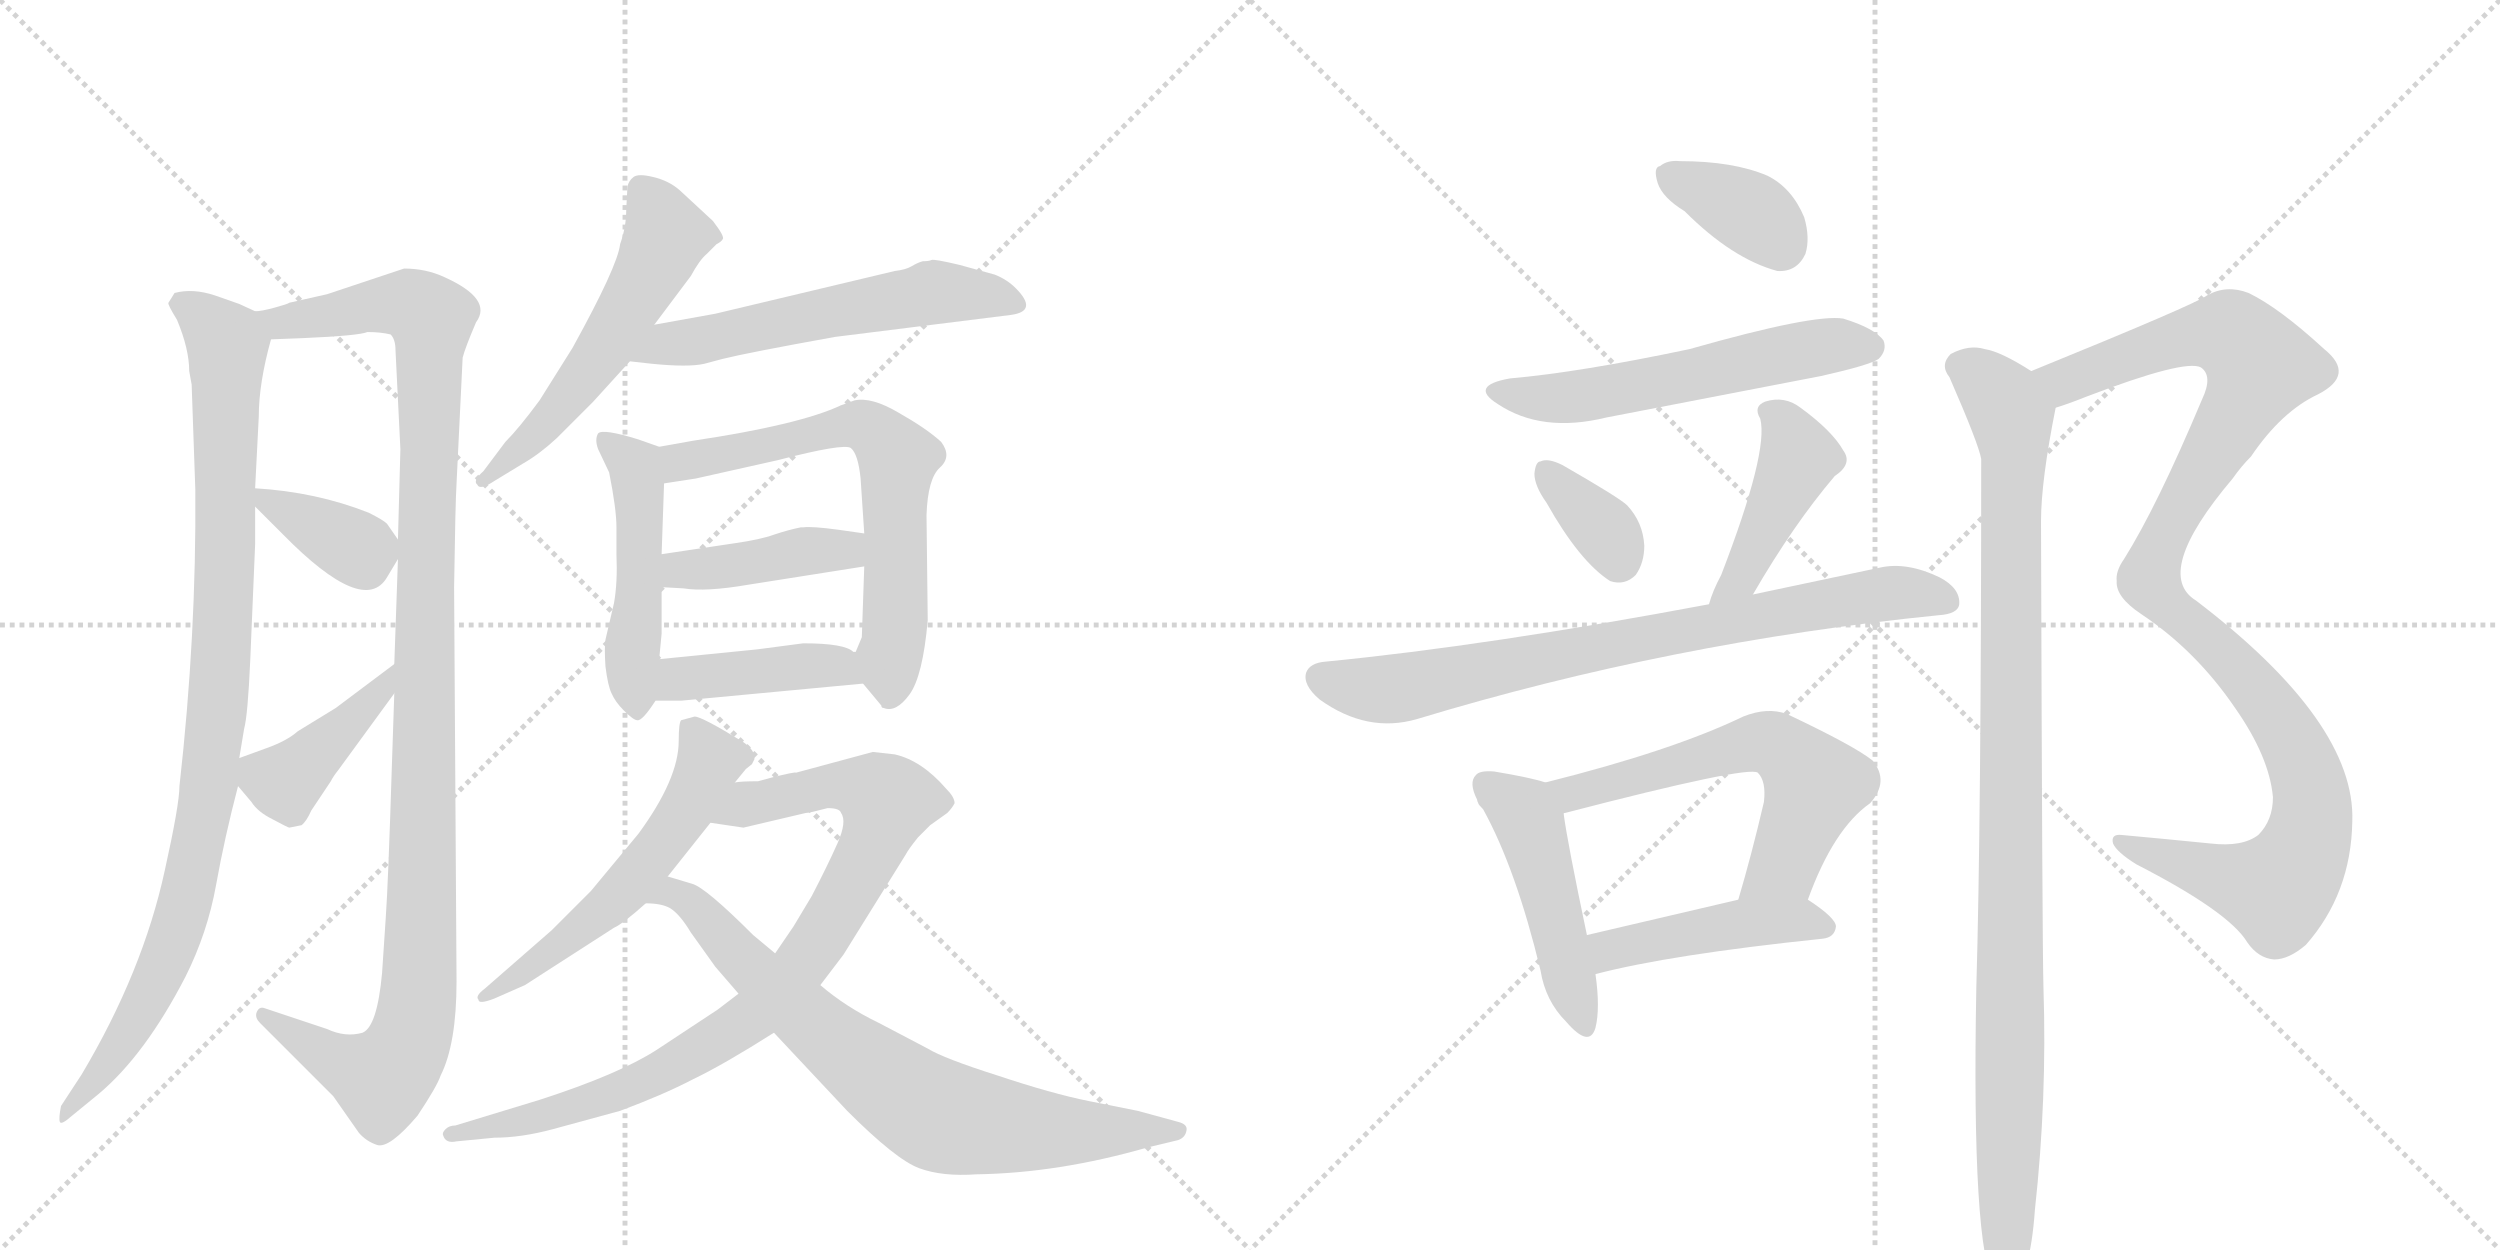 <svg version="1.1" viewBox="0 0 2048 1024" xmlns="http://www.w3.org/2000/svg">
  <g stroke="lightgray" stroke-dasharray="1,1" stroke-width="1" transform="scale(4, 4)">
    <line x1="0" y1="0" x2="256" y2="256"></line>
    <line x1="256" y1="0" x2="0" y2="256"></line>
    <line x1="128" y1="0" x2="128" y2="256"></line>
    <line x1="0" y1="128" x2="256" y2="128"></line>
    <line x1="256" y1="0" x2="512" y2="256"></line>
    <line x1="512" y1="0" x2="256" y2="256"></line>
    <line x1="384" y1="0" x2="384" y2="256"></line>
    <line x1="256" y1="128" x2="512" y2="128"></line>
  </g>
<g transform="scale(1, -1) translate(0, -850)">
   <style type="text/css">
    @keyframes keyframes0 {
      from {
       stroke: black;
       stroke-dashoffset: 966;
       stroke-width: 128;
       }
       76% {
       animation-timing-function: step-end;
       stroke: black;
       stroke-dashoffset: 0;
       stroke-width: 128;
       }
       to {
       stroke: black;
       stroke-width: 1024;
       }
       }
       #make-me-a-hanzi-animation-0 {
         animation: keyframes0 1.036s both;
         animation-delay: 0s;
         animation-timing-function: linear;
       }
    @keyframes keyframes1 {
      from {
       stroke: black;
       stroke-dashoffset: 1142;
       stroke-width: 128;
       }
       79% {
       animation-timing-function: step-end;
       stroke: black;
       stroke-dashoffset: 0;
       stroke-width: 128;
       }
       to {
       stroke: black;
       stroke-width: 1024;
       }
       }
       #make-me-a-hanzi-animation-1 {
         animation: keyframes1 1.179s both;
         animation-delay: 1.036s;
         animation-timing-function: linear;
       }
    @keyframes keyframes2 {
      from {
       stroke: black;
       stroke-dashoffset: 362;
       stroke-width: 128;
       }
       54% {
       animation-timing-function: step-end;
       stroke: black;
       stroke-dashoffset: 0;
       stroke-width: 128;
       }
       to {
       stroke: black;
       stroke-width: 1024;
       }
       }
       #make-me-a-hanzi-animation-2 {
         animation: keyframes2 0.545s both;
         animation-delay: 2.215s;
         animation-timing-function: linear;
       }
    @keyframes keyframes3 {
      from {
       stroke: black;
       stroke-dashoffset: 412;
       stroke-width: 128;
       }
       57% {
       animation-timing-function: step-end;
       stroke: black;
       stroke-dashoffset: 0;
       stroke-width: 128;
       }
       to {
       stroke: black;
       stroke-width: 1024;
       }
       }
       #make-me-a-hanzi-animation-3 {
         animation: keyframes3 0.585s both;
         animation-delay: 2.76s;
         animation-timing-function: linear;
       }
    @keyframes keyframes4 {
      from {
       stroke: black;
       stroke-dashoffset: 552;
       stroke-width: 128;
       }
       64% {
       animation-timing-function: step-end;
       stroke: black;
       stroke-dashoffset: 0;
       stroke-width: 128;
       }
       to {
       stroke: black;
       stroke-width: 1024;
       }
       }
       #make-me-a-hanzi-animation-4 {
         animation: keyframes4 0.699s both;
         animation-delay: 3.345s;
         animation-timing-function: linear;
       }
    @keyframes keyframes5 {
      from {
       stroke: black;
       stroke-dashoffset: 571;
       stroke-width: 128;
       }
       65% {
       animation-timing-function: step-end;
       stroke: black;
       stroke-dashoffset: 0;
       stroke-width: 128;
       }
       to {
       stroke: black;
       stroke-width: 1024;
       }
       }
       #make-me-a-hanzi-animation-5 {
         animation: keyframes5 0.715s both;
         animation-delay: 4.045s;
         animation-timing-function: linear;
       }
    @keyframes keyframes6 {
      from {
       stroke: black;
       stroke-dashoffset: 489;
       stroke-width: 128;
       }
       61% {
       animation-timing-function: step-end;
       stroke: black;
       stroke-dashoffset: 0;
       stroke-width: 128;
       }
       to {
       stroke: black;
       stroke-width: 1024;
       }
       }
       #make-me-a-hanzi-animation-6 {
         animation: keyframes6 0.648s both;
         animation-delay: 4.759s;
         animation-timing-function: linear;
       }
    @keyframes keyframes7 {
      from {
       stroke: black;
       stroke-dashoffset: 659;
       stroke-width: 128;
       }
       68% {
       animation-timing-function: step-end;
       stroke: black;
       stroke-dashoffset: 0;
       stroke-width: 128;
       }
       to {
       stroke: black;
       stroke-width: 1024;
       }
       }
       #make-me-a-hanzi-animation-7 {
         animation: keyframes7 0.786s both;
         animation-delay: 5.407s;
         animation-timing-function: linear;
       }
    @keyframes keyframes8 {
      from {
       stroke: black;
       stroke-dashoffset: 415;
       stroke-width: 128;
       }
       57% {
       animation-timing-function: step-end;
       stroke: black;
       stroke-dashoffset: 0;
       stroke-width: 128;
       }
       to {
       stroke: black;
       stroke-width: 1024;
       }
       }
       #make-me-a-hanzi-animation-8 {
         animation: keyframes8 0.588s both;
         animation-delay: 6.194s;
         animation-timing-function: linear;
       }
    @keyframes keyframes9 {
      from {
       stroke: black;
       stroke-dashoffset: 422;
       stroke-width: 128;
       }
       58% {
       animation-timing-function: step-end;
       stroke: black;
       stroke-dashoffset: 0;
       stroke-width: 128;
       }
       to {
       stroke: black;
       stroke-width: 1024;
       }
       }
       #make-me-a-hanzi-animation-9 {
         animation: keyframes9 0.593s both;
         animation-delay: 6.781s;
         animation-timing-function: linear;
       }
    @keyframes keyframes10 {
      from {
       stroke: black;
       stroke-dashoffset: 560;
       stroke-width: 128;
       }
       65% {
       animation-timing-function: step-end;
       stroke: black;
       stroke-dashoffset: 0;
       stroke-width: 128;
       }
       to {
       stroke: black;
       stroke-width: 1024;
       }
       }
       #make-me-a-hanzi-animation-10 {
         animation: keyframes10 0.706s both;
         animation-delay: 7.375s;
         animation-timing-function: linear;
       }
    @keyframes keyframes11 {
      from {
       stroke: black;
       stroke-dashoffset: 879;
       stroke-width: 128;
       }
       74% {
       animation-timing-function: step-end;
       stroke: black;
       stroke-dashoffset: 0;
       stroke-width: 128;
       }
       to {
       stroke: black;
       stroke-width: 1024;
       }
       }
       #make-me-a-hanzi-animation-11 {
         animation: keyframes11 0.965s both;
         animation-delay: 8.08s;
         animation-timing-function: linear;
       }
    @keyframes keyframes12 {
      from {
       stroke: black;
       stroke-dashoffset: 755;
       stroke-width: 128;
       }
       71% {
       animation-timing-function: step-end;
       stroke: black;
       stroke-dashoffset: 0;
       stroke-width: 128;
       }
       to {
       stroke: black;
       stroke-width: 1024;
       }
       }
       #make-me-a-hanzi-animation-12 {
         animation: keyframes12 0.864s both;
         animation-delay: 9.046s;
         animation-timing-function: linear;
       }
    @keyframes keyframes13 {
      from {
       stroke: black;
       stroke-dashoffset: 363;
       stroke-width: 128;
       }
       54% {
       animation-timing-function: step-end;
       stroke: black;
       stroke-dashoffset: 0;
       stroke-width: 128;
       }
       to {
       stroke: black;
       stroke-width: 1024;
       }
       }
       #make-me-a-hanzi-animation-13 {
         animation: keyframes13 0.545s both;
         animation-delay: 9.91s;
         animation-timing-function: linear;
       }
    @keyframes keyframes14 {
      from {
       stroke: black;
       stroke-dashoffset: 564;
       stroke-width: 128;
       }
       65% {
       animation-timing-function: step-end;
       stroke: black;
       stroke-dashoffset: 0;
       stroke-width: 128;
       }
       to {
       stroke: black;
       stroke-width: 1024;
       }
       }
       #make-me-a-hanzi-animation-14 {
         animation: keyframes14 0.709s both;
         animation-delay: 10.456s;
         animation-timing-function: linear;
       }
    @keyframes keyframes15 {
      from {
       stroke: black;
       stroke-dashoffset: 349;
       stroke-width: 128;
       }
       53% {
       animation-timing-function: step-end;
       stroke: black;
       stroke-dashoffset: 0;
       stroke-width: 128;
       }
       to {
       stroke: black;
       stroke-width: 1024;
       }
       }
       #make-me-a-hanzi-animation-15 {
         animation: keyframes15 0.534s both;
         animation-delay: 11.165s;
         animation-timing-function: linear;
       }
    @keyframes keyframes16 {
      from {
       stroke: black;
       stroke-dashoffset: 434;
       stroke-width: 128;
       }
       59% {
       animation-timing-function: step-end;
       stroke: black;
       stroke-dashoffset: 0;
       stroke-width: 128;
       }
       to {
       stroke: black;
       stroke-width: 1024;
       }
       }
       #make-me-a-hanzi-animation-16 {
         animation: keyframes16 0.603s both;
         animation-delay: 11.699s;
         animation-timing-function: linear;
       }
    @keyframes keyframes17 {
      from {
       stroke: black;
       stroke-dashoffset: 778;
       stroke-width: 128;
       }
       72% {
       animation-timing-function: step-end;
       stroke: black;
       stroke-dashoffset: 0;
       stroke-width: 128;
       }
       to {
       stroke: black;
       stroke-width: 1024;
       }
       }
       #make-me-a-hanzi-animation-17 {
         animation: keyframes17 0.883s both;
         animation-delay: 12.302s;
         animation-timing-function: linear;
       }
    @keyframes keyframes18 {
      from {
       stroke: black;
       stroke-dashoffset: 472;
       stroke-width: 128;
       }
       61% {
       animation-timing-function: step-end;
       stroke: black;
       stroke-dashoffset: 0;
       stroke-width: 128;
       }
       to {
       stroke: black;
       stroke-width: 1024;
       }
       }
       #make-me-a-hanzi-animation-18 {
         animation: keyframes18 0.634s both;
         animation-delay: 13.185s;
         animation-timing-function: linear;
       }
    @keyframes keyframes19 {
      from {
       stroke: black;
       stroke-dashoffset: 597;
       stroke-width: 128;
       }
       66% {
       animation-timing-function: step-end;
       stroke: black;
       stroke-dashoffset: 0;
       stroke-width: 128;
       }
       to {
       stroke: black;
       stroke-width: 1024;
       }
       }
       #make-me-a-hanzi-animation-19 {
         animation: keyframes19 0.736s both;
         animation-delay: 13.819s;
         animation-timing-function: linear;
       }
    @keyframes keyframes20 {
      from {
       stroke: black;
       stroke-dashoffset: 450;
       stroke-width: 128;
       }
       59% {
       animation-timing-function: step-end;
       stroke: black;
       stroke-dashoffset: 0;
       stroke-width: 128;
       }
       to {
       stroke: black;
       stroke-width: 1024;
       }
       }
       #make-me-a-hanzi-animation-20 {
         animation: keyframes20 0.616s both;
         animation-delay: 14.555s;
         animation-timing-function: linear;
       }
    @keyframes keyframes21 {
      from {
       stroke: black;
       stroke-dashoffset: 1091;
       stroke-width: 128;
       }
       78% {
       animation-timing-function: step-end;
       stroke: black;
       stroke-dashoffset: 0;
       stroke-width: 128;
       }
       to {
       stroke: black;
       stroke-width: 1024;
       }
       }
       #make-me-a-hanzi-animation-21 {
         animation: keyframes21 1.138s both;
         animation-delay: 15.171s;
         animation-timing-function: linear;
       }
    @keyframes keyframes22 {
      from {
       stroke: black;
       stroke-dashoffset: 1022;
       stroke-width: 128;
       }
       77% {
       animation-timing-function: step-end;
       stroke: black;
       stroke-dashoffset: 0;
       stroke-width: 128;
       }
       to {
       stroke: black;
       stroke-width: 1024;
       }
       }
       #make-me-a-hanzi-animation-22 {
         animation: keyframes22 1.082s both;
         animation-delay: 16.309s;
         animation-timing-function: linear;
       }
</style>
<path d="M 157 535 L 160 449 Q 161 330 147 206 Q 147 191 135 137 Q 117 54 67 -30 L 50 -56 Q 48 -66 49 -69 Q 50 -72 59 -64 L 81 -46 Q 119 -14 152 50 Q 170 86 177 125 Q 184 164 195 206 L 196 229 L 200 253 Q 203 264 205 309 L 209 404 L 209 435 L 209 450 L 212 509 Q 212 536 222 572 C 226 588 226 588 209 595 L 196 601 L 176 608 Q 158 614 143 610 L 138 602 Q 137 601 145 588 Q 155 564 155 546 L 157 535 Z" fill="lightgray"></path> 
<path d="M 323 282 L 321 222 Q 318 126 316 98 L 313 53 Q 309 9 297 4 Q 283 0 268 7 L 217 24 Q 212 26 210 20 Q 209 16 213 12 L 273 -48 L 294 -78 Q 300 -85 309 -88 Q 319 -91 342 -64 Q 358 -40 361 -31 Q 374 -5 374 46 L 372 369 Q 373 438 374 454 L 379 557 Q 381 565 390 586 Q 404 605 364 623 Q 349 630 331 630 L 268 609 L 237 602 Q 236 601 225 598 Q 214 595 209 595 C 180 588 192 571 222 572 L 248 573 Q 294 575 301 578 Q 312 578 320 576 Q 324 572 324 563 L 328 482 L 326 408 L 326 392 L 323 306 L 323 282 Z" fill="lightgray"></path> 
<path d="M 209 435 L 232 412 Q 298 345 317 377 L 326 392 C 331 401 331 401 326 408 L 317 421 Q 314 424 302 430 Q 259 447 209 450 C 193 451 193 451 209 435 Z" fill="lightgray"></path> 
<path d="M 195 206 L 206 193 Q 211 185 223 179 Q 236 172 237 172 L 247 174 Q 251 177 255 186 L 271 210 Q 273 214 277 219 L 323 282 C 341 306 347 324 323 306 L 275 270 L 244 251 Q 235 243 218 237 L 196 229 C 180 223 180 223 195 206 Z" fill="lightgray"></path> 
<path d="M 519 705 Q 515 702 514 697 L 513 678 Q 513 664 508 650 Q 506 632 469 565 L 442 522 Q 425 499 414 488 L 396 464 Q 387 456 391 453 Q 393 448 405 456 L 428 470 Q 442 478 456 491 L 486 521 L 516 554 L 536 584 L 566 624 Q 573 637 579 642 L 587 650 Q 591 652 592 654 Q 594 656 584 669 L 557 694 Q 548 702 535 705 Q 523 708 519 705 Z" fill="lightgray"></path> 
<path d="M 516 554 L 534 552 Q 564 549 577 552 L 592 556 Q 612 561 684 574 L 828 592 Q 851 595 832 614 Q 825 621 815 625 L 786 633 Q 765 638 763 637 Q 761 636 756 636 Q 752 635 747 632 Q 742 629 733 628 L 586 593 L 536 584 C 506 579 486 557 516 554 Z" fill="lightgray"></path> 
<path d="M 540 484 L 523 490 Q 494 499 490 495 Q 487 490 490 482 L 499 463 Q 505 433 505 418 L 505 396 Q 506 373 503 356 L 496 326 Q 495 319 496 304 Q 498 288 501 282 Q 504 275 511 268 Q 519 260 522 260 Q 526 259 537 276 L 540 310 L 542 331 L 542 369 L 542 396 L 544 454 C 545 482 545 482 540 484 Z" fill="lightgray"></path> 
<path d="M 700 522 L 689 518 Q 655 502 568 489 L 540 484 C 510 479 514 449 544 454 L 570 458 L 637 473 Q 691 487 697 483 Q 703 478 705 458 L 708 413 L 708 386 L 706 328 L 701 316 C 696 303 696 303 707 290 L 722 272 Q 722 270 724 270 Q 734 266 745 281 Q 756 296 760 342 L 759 428 Q 760 458 770 467 Q 780 476 771 488 Q 759 499 736 512 Q 714 525 700 522 Z" fill="lightgray"></path> 
<path d="M 542 369 L 560 368 Q 578 365 613 371 L 708 386 C 738 391 738 409 708 413 L 687 416 Q 665 419 658 418 L 656 418 Q 646 416 634 412 Q 623 408 602 405 L 542 396 C 512 392 512 371 542 369 Z" fill="lightgray"></path> 
<path d="M 537 276 L 558 276 L 707 290 C 737 293 729 304 701 316 L 699 316 Q 692 323 658 323 L 620 318 L 540 310 C 510 307 507 276 537 276 Z" fill="lightgray"></path> 
<path d="M 602 209 L 611 220 L 616 224 L 618 228 Q 619 235 609 242 Q 575 263 569 263 L 558 260 Q 556 258 556 243 Q 556 212 523 167 L 484 120 L 452 88 L 397 40 Q 389 34 392 31 Q 392 27 405 32 L 430 43 L 503 90 Q 510 93 529 110 L 547 132 L 582 176 L 602 209 Z" fill="lightgray"></path> 
<path d="M 733 232 L 715 234 L 652 217 Q 652 218 632 213 L 621 210 Q 607 210 602 209 C 572 207 552 180 582 176 L 609 172 L 660 184 Q 663 184 678 188 Q 688 188 689 184 Q 694 177 686 159 Q 678 141 665 116 L 650 91 L 635 69 L 605 36 L 588 23 L 538 -10 Q 507 -30 442 -51 L 373 -72 Q 368 -72 365 -75 Q 362 -78 363 -80 Q 365 -87 374 -85 L 405 -82 Q 427 -82 453 -75 L 508 -60 Q 543 -47 568 -34 Q 593 -22 634 4 L 672 43 L 691 68 L 742 150 Q 744 154 752 164 L 762 174 L 776 184 Q 780 188 782 192 Q 782 197 775 204 Q 755 227 733 232 Z" fill="lightgray"></path> 
<path d="M 529 110 Q 542 110 549 106 Q 557 101 566 86 L 586 58 L 605 36 L 634 4 L 694 -60 Q 734 -100 753 -107 Q 772 -114 800 -112 Q 867 -111 940 -90 L 965 -84 Q 971 -82 972 -76 Q 973 -71 965 -69 L 932 -60 L 892 -52 Q 862 -46 817 -31 Q 773 -17 760 -9 L 720 12 Q 693 25 672 43 L 635 69 L 617 84 Q 578 123 567 126 L 547 132 C 518 141 499 114 529 110 Z" fill="lightgray"></path> 
<path d="M 1380 677 Q 1419 638 1456 628 Q 1472 627 1479 642 Q 1483 655 1478 672 Q 1468 696 1448 706 Q 1420 718 1376 718 Q 1366 719 1360 714 Q 1354 713 1358 700 Q 1362 688 1380 677 Z" fill="lightgray"></path> 
<path d="M 1237 540 Q 1203 534 1227 519 Q 1263 495 1316 508 L 1492 542 Q 1532 551 1539 556 Q 1546 563 1543 571 Q 1536 581 1510 589 Q 1486 593 1384 564 Q 1294 545 1237 540 Z" fill="lightgray"></path> 
<path d="M 1267 438 Q 1294 390 1319 374 Q 1331 370 1340 379 Q 1347 389 1347 403 Q 1346 422 1333 436 Q 1327 442 1280 469 Q 1268 475 1262 472 Q 1258 472 1257 462 Q 1257 452 1267 438 Z" fill="lightgray"></path> 
<path d="M 1436 363 Q 1469 420 1503 460 Q 1518 470 1510 481 Q 1501 497 1475 516 Q 1462 526 1446 521 Q 1436 517 1442 507 Q 1449 480 1410 379 Q 1403 366 1400 355 C 1391 326 1421 337 1436 363 Z" fill="lightgray"></path> 
<path d="M 1400 355 Q 1219 321 1086 308 Q 1073 307 1070 299 Q 1067 289 1081 277 Q 1120 249 1161 261 Q 1369 324 1588 346 Q 1604 347 1605 355 Q 1606 368 1589 377 Q 1562 390 1540 385 L 1436 363 L 1400 355 Z" fill="lightgray"></path> 
<path d="M 1266 209 Q 1254 213 1224 218 Q 1212 219 1209 215 Q 1203 209 1210 195 Q 1210 194 1211 192 Q 1211 191 1215 187 Q 1242 138 1262 55 Q 1266 30 1283 13 Q 1302 -9 1307 8 Q 1311 24 1307 52 L 1300 84 Q 1284 160 1281 183 C 1278 206 1278 206 1266 209 Z" fill="lightgray"></path> 
<path d="M 1481 113 Q 1502 171 1532 192 Q 1548 210 1534 227 Q 1519 239 1464 265 Q 1448 271 1428 263 Q 1370 235 1266 209 C 1237 202 1253 174 1281 183 Q 1280 184 1282 184 Q 1432 223 1440 217 Q 1447 210 1445 193 Q 1435 150 1424 113 C 1416 84 1470 85 1481 113 Z" fill="lightgray"></path> 
<path d="M 1307 52 Q 1368 68 1493 81 Q 1503 82 1504 91 Q 1504 98 1481 113 C 1466 123 1453 120 1424 113 L 1300 84 C 1271 77 1278 45 1307 52 Z" fill="lightgray"></path> 
<path d="M 1684 516 Q 1694 519 1709 525 Q 1790 556 1803 549 Q 1813 542 1804 523 Q 1767 435 1740 392 Q 1733 382 1734 374 Q 1733 361 1754 347 Q 1799 317 1831 270 Q 1859 230 1862 197 Q 1862 178 1850 166 Q 1837 156 1811 159 Q 1771 163 1738 166 Q 1729 167 1731 159 Q 1734 152 1750 142 Q 1826 103 1841 78 Q 1850 65 1863 64 Q 1875 64 1889 76 Q 1926 118 1927 177 Q 1930 258 1799 358 Q 1763 380 1829 458 Q 1836 468 1844 476 Q 1869 513 1899 527 Q 1930 543 1904 564 Q 1867 598 1842 610 Q 1824 617 1808 608 Q 1799 601 1664 546 C 1636 535 1656 506 1684 516 Z" fill="lightgray"></path> 
<path d="M 1664 546 Q 1639 562 1626 564 Q 1613 568 1598 560 Q 1589 551 1597 541 Q 1621 486 1623 474 Q 1623 177 1619 41 Q 1615 -173 1634 -203 Q 1640 -210 1647 -208 Q 1663 -198 1667 -141 Q 1677 -50 1674 41 Q 1673 74 1672 423 Q 1672 456 1684 516 C 1687 533 1687 533 1664 546 Z" fill="lightgray"></path> 
      <clipPath id="make-me-a-hanzi-clip-0">
      <path d="M 157 535 L 160 449 Q 161 330 147 206 Q 147 191 135 137 Q 117 54 67 -30 L 50 -56 Q 48 -66 49 -69 Q 50 -72 59 -64 L 81 -46 Q 119 -14 152 50 Q 170 86 177 125 Q 184 164 195 206 L 196 229 L 200 253 Q 203 264 205 309 L 209 404 L 209 435 L 209 450 L 212 509 Q 212 536 222 572 C 226 588 226 588 209 595 L 196 601 L 176 608 Q 158 614 143 610 L 138 602 Q 137 601 145 588 Q 155 564 155 546 L 157 535 Z" fill="lightgray"></path>
      </clipPath>
      <path clip-path="url(#make-me-a-hanzi-clip-0)" d="M 150 600 L 186 567 L 181 300 L 171 205 L 137 66 L 86 -24 L 52 -63 " fill="none" id="make-me-a-hanzi-animation-0" stroke-dasharray="838 1676" stroke-linecap="round"></path>

      <clipPath id="make-me-a-hanzi-clip-1">
      <path d="M 323 282 L 321 222 Q 318 126 316 98 L 313 53 Q 309 9 297 4 Q 283 0 268 7 L 217 24 Q 212 26 210 20 Q 209 16 213 12 L 273 -48 L 294 -78 Q 300 -85 309 -88 Q 319 -91 342 -64 Q 358 -40 361 -31 Q 374 -5 374 46 L 372 369 Q 373 438 374 454 L 379 557 Q 381 565 390 586 Q 404 605 364 623 Q 349 630 331 630 L 268 609 L 237 602 Q 236 601 225 598 Q 214 595 209 595 C 180 588 192 571 222 572 L 248 573 Q 294 575 301 578 Q 312 578 320 576 Q 324 572 324 563 L 328 482 L 326 408 L 326 392 L 323 306 L 323 282 Z" fill="lightgray"></path>
      </clipPath>
      <path clip-path="url(#make-me-a-hanzi-clip-1)" d="M 213 590 L 229 585 L 335 601 L 353 589 L 346 115 L 338 7 L 313 -34 L 273 -18 L 216 18 " fill="none" id="make-me-a-hanzi-animation-1" stroke-dasharray="1014 2028" stroke-linecap="round"></path>

      <clipPath id="make-me-a-hanzi-clip-2">
      <path d="M 209 435 L 232 412 Q 298 345 317 377 L 326 392 C 331 401 331 401 326 408 L 317 421 Q 314 424 302 430 Q 259 447 209 450 C 193 451 193 451 209 435 Z" fill="lightgray"></path>
      </clipPath>
      <path clip-path="url(#make-me-a-hanzi-clip-2)" d="M 217 443 L 279 407 L 311 396 " fill="none" id="make-me-a-hanzi-animation-2" stroke-dasharray="234 468" stroke-linecap="round"></path>

      <clipPath id="make-me-a-hanzi-clip-3">
      <path d="M 195 206 L 206 193 Q 211 185 223 179 Q 236 172 237 172 L 247 174 Q 251 177 255 186 L 271 210 Q 273 214 277 219 L 323 282 C 341 306 347 324 323 306 L 275 270 L 244 251 Q 235 243 218 237 L 196 229 C 180 223 180 223 195 206 Z" fill="lightgray"></path>
      </clipPath>
      <path clip-path="url(#make-me-a-hanzi-clip-3)" d="M 204 223 L 232 210 L 299 270 L 318 300 " fill="none" id="make-me-a-hanzi-animation-3" stroke-dasharray="284 568" stroke-linecap="round"></path>

      <clipPath id="make-me-a-hanzi-clip-4">
      <path d="M 519 705 Q 515 702 514 697 L 513 678 Q 513 664 508 650 Q 506 632 469 565 L 442 522 Q 425 499 414 488 L 396 464 Q 387 456 391 453 Q 393 448 405 456 L 428 470 Q 442 478 456 491 L 486 521 L 516 554 L 536 584 L 566 624 Q 573 637 579 642 L 587 650 Q 591 652 592 654 Q 594 656 584 669 L 557 694 Q 548 702 535 705 Q 523 708 519 705 Z" fill="lightgray"></path>
      </clipPath>
      <path clip-path="url(#make-me-a-hanzi-clip-4)" d="M 524 696 L 546 657 L 532 626 L 468 528 L 398 457 " fill="none" id="make-me-a-hanzi-animation-4" stroke-dasharray="424 848" stroke-linecap="round"></path>

      <clipPath id="make-me-a-hanzi-clip-5">
      <path d="M 516 554 L 534 552 Q 564 549 577 552 L 592 556 Q 612 561 684 574 L 828 592 Q 851 595 832 614 Q 825 621 815 625 L 786 633 Q 765 638 763 637 Q 761 636 756 636 Q 752 635 747 632 Q 742 629 733 628 L 586 593 L 536 584 C 506 579 486 557 516 554 Z" fill="lightgray"></path>
      </clipPath>
      <path clip-path="url(#make-me-a-hanzi-clip-5)" d="M 521 558 L 764 611 L 830 603 " fill="none" id="make-me-a-hanzi-animation-5" stroke-dasharray="443 886" stroke-linecap="round"></path>

      <clipPath id="make-me-a-hanzi-clip-6">
      <path d="M 540 484 L 523 490 Q 494 499 490 495 Q 487 490 490 482 L 499 463 Q 505 433 505 418 L 505 396 Q 506 373 503 356 L 496 326 Q 495 319 496 304 Q 498 288 501 282 Q 504 275 511 268 Q 519 260 522 260 Q 526 259 537 276 L 540 310 L 542 331 L 542 369 L 542 396 L 544 454 C 545 482 545 482 540 484 Z" fill="lightgray"></path>
      </clipPath>
      <path clip-path="url(#make-me-a-hanzi-clip-6)" d="M 494 489 L 520 468 L 524 447 L 520 269 " fill="none" id="make-me-a-hanzi-animation-6" stroke-dasharray="361 722" stroke-linecap="round"></path>

      <clipPath id="make-me-a-hanzi-clip-7">
      <path d="M 700 522 L 689 518 Q 655 502 568 489 L 540 484 C 510 479 514 449 544 454 L 570 458 L 637 473 Q 691 487 697 483 Q 703 478 705 458 L 708 413 L 708 386 L 706 328 L 701 316 C 696 303 696 303 707 290 L 722 272 Q 722 270 724 270 Q 734 266 745 281 Q 756 296 760 342 L 759 428 Q 760 458 770 467 Q 780 476 771 488 Q 759 499 736 512 Q 714 525 700 522 Z" fill="lightgray"></path>
      </clipPath>
      <path clip-path="url(#make-me-a-hanzi-clip-7)" d="M 549 462 L 557 471 L 581 478 L 646 487 L 691 501 L 706 502 L 719 495 L 735 472 L 729 277 " fill="none" id="make-me-a-hanzi-animation-7" stroke-dasharray="531 1062" stroke-linecap="round"></path>

      <clipPath id="make-me-a-hanzi-clip-8">
      <path d="M 542 369 L 560 368 Q 578 365 613 371 L 708 386 C 738 391 738 409 708 413 L 687 416 Q 665 419 658 418 L 656 418 Q 646 416 634 412 Q 623 408 602 405 L 542 396 C 512 392 512 371 542 369 Z" fill="lightgray"></path>
      </clipPath>
      <path clip-path="url(#make-me-a-hanzi-clip-8)" d="M 547 376 L 556 382 L 685 399 L 702 406 " fill="none" id="make-me-a-hanzi-animation-8" stroke-dasharray="287 574" stroke-linecap="round"></path>

      <clipPath id="make-me-a-hanzi-clip-9">
      <path d="M 537 276 L 558 276 L 707 290 C 737 293 729 304 701 316 L 699 316 Q 692 323 658 323 L 620 318 L 540 310 C 510 307 507 276 537 276 Z" fill="lightgray"></path>
      </clipPath>
      <path clip-path="url(#make-me-a-hanzi-clip-9)" d="M 542 281 L 556 294 L 667 305 L 688 304 L 699 295 " fill="none" id="make-me-a-hanzi-animation-9" stroke-dasharray="294 588" stroke-linecap="round"></path>

      <clipPath id="make-me-a-hanzi-clip-10">
      <path d="M 602 209 L 611 220 L 616 224 L 618 228 Q 619 235 609 242 Q 575 263 569 263 L 558 260 Q 556 258 556 243 Q 556 212 523 167 L 484 120 L 452 88 L 397 40 Q 389 34 392 31 Q 392 27 405 32 L 430 43 L 503 90 Q 510 93 529 110 L 547 132 L 582 176 L 602 209 Z" fill="lightgray"></path>
      </clipPath>
      <path clip-path="url(#make-me-a-hanzi-clip-10)" d="M 565 255 L 582 227 L 553 172 L 497 107 L 398 33 " fill="none" id="make-me-a-hanzi-animation-10" stroke-dasharray="432 864" stroke-linecap="round"></path>

      <clipPath id="make-me-a-hanzi-clip-11">
      <path d="M 733 232 L 715 234 L 652 217 Q 652 218 632 213 L 621 210 Q 607 210 602 209 C 572 207 552 180 582 176 L 609 172 L 660 184 Q 663 184 678 188 Q 688 188 689 184 Q 694 177 686 159 Q 678 141 665 116 L 650 91 L 635 69 L 605 36 L 588 23 L 538 -10 Q 507 -30 442 -51 L 373 -72 Q 368 -72 365 -75 Q 362 -78 363 -80 Q 365 -87 374 -85 L 405 -82 Q 427 -82 453 -75 L 508 -60 Q 543 -47 568 -34 Q 593 -22 634 4 L 672 43 L 691 68 L 742 150 Q 744 154 752 164 L 762 174 L 776 184 Q 780 188 782 192 Q 782 197 775 204 Q 755 227 733 232 Z" fill="lightgray"></path>
      </clipPath>
      <path clip-path="url(#make-me-a-hanzi-clip-11)" d="M 589 179 L 615 192 L 675 206 L 702 205 L 727 194 L 715 158 L 674 85 L 652 53 L 601 6 L 484 -53 L 370 -80 " fill="none" id="make-me-a-hanzi-animation-11" stroke-dasharray="751 1502" stroke-linecap="round"></path>

      <clipPath id="make-me-a-hanzi-clip-12">
      <path d="M 529 110 Q 542 110 549 106 Q 557 101 566 86 L 586 58 L 605 36 L 634 4 L 694 -60 Q 734 -100 753 -107 Q 772 -114 800 -112 Q 867 -111 940 -90 L 965 -84 Q 971 -82 972 -76 Q 973 -71 965 -69 L 932 -60 L 892 -52 Q 862 -46 817 -31 Q 773 -17 760 -9 L 720 12 Q 693 25 672 43 L 635 69 L 617 84 Q 578 123 567 126 L 547 132 C 518 141 499 114 529 110 Z" fill="lightgray"></path>
      </clipPath>
      <path clip-path="url(#make-me-a-hanzi-clip-12)" d="M 535 114 L 550 118 L 568 109 L 608 64 L 681 -2 L 765 -62 L 834 -74 L 965 -76 " fill="none" id="make-me-a-hanzi-animation-12" stroke-dasharray="627 1254" stroke-linecap="round"></path>

      <clipPath id="make-me-a-hanzi-clip-13">
      <path d="M 1380 677 Q 1419 638 1456 628 Q 1472 627 1479 642 Q 1483 655 1478 672 Q 1468 696 1448 706 Q 1420 718 1376 718 Q 1366 719 1360 714 Q 1354 713 1358 700 Q 1362 688 1380 677 Z" fill="lightgray"></path>
      </clipPath>
      <path clip-path="url(#make-me-a-hanzi-clip-13)" d="M 1369 706 L 1436 674 L 1458 650 " fill="none" id="make-me-a-hanzi-animation-13" stroke-dasharray="235 470" stroke-linecap="round"></path>

      <clipPath id="make-me-a-hanzi-clip-14">
      <path d="M 1237 540 Q 1203 534 1227 519 Q 1263 495 1316 508 L 1492 542 Q 1532 551 1539 556 Q 1546 563 1543 571 Q 1536 581 1510 589 Q 1486 593 1384 564 Q 1294 545 1237 540 Z" fill="lightgray"></path>
      </clipPath>
      <path clip-path="url(#make-me-a-hanzi-clip-14)" d="M 1229 531 L 1252 524 L 1289 524 L 1493 566 L 1532 566 " fill="none" id="make-me-a-hanzi-animation-14" stroke-dasharray="436 872" stroke-linecap="round"></path>

      <clipPath id="make-me-a-hanzi-clip-15">
      <path d="M 1267 438 Q 1294 390 1319 374 Q 1331 370 1340 379 Q 1347 389 1347 403 Q 1346 422 1333 436 Q 1327 442 1280 469 Q 1268 475 1262 472 Q 1258 472 1257 462 Q 1257 452 1267 438 Z" fill="lightgray"></path>
      </clipPath>
      <path clip-path="url(#make-me-a-hanzi-clip-15)" d="M 1267 463 L 1315 415 L 1326 392 " fill="none" id="make-me-a-hanzi-animation-15" stroke-dasharray="221 442" stroke-linecap="round"></path>

      <clipPath id="make-me-a-hanzi-clip-16">
      <path d="M 1436 363 Q 1469 420 1503 460 Q 1518 470 1510 481 Q 1501 497 1475 516 Q 1462 526 1446 521 Q 1436 517 1442 507 Q 1449 480 1410 379 Q 1403 366 1400 355 C 1391 326 1421 337 1436 363 Z" fill="lightgray"></path>
      </clipPath>
      <path clip-path="url(#make-me-a-hanzi-clip-16)" d="M 1454 511 L 1474 475 L 1427 377 L 1405 360 " fill="none" id="make-me-a-hanzi-animation-16" stroke-dasharray="306 612" stroke-linecap="round"></path>

      <clipPath id="make-me-a-hanzi-clip-17">
      <path d="M 1400 355 Q 1219 321 1086 308 Q 1073 307 1070 299 Q 1067 289 1081 277 Q 1120 249 1161 261 Q 1369 324 1588 346 Q 1604 347 1605 355 Q 1606 368 1589 377 Q 1562 390 1540 385 L 1436 363 L 1400 355 Z" fill="lightgray"></path>
      </clipPath>
      <path clip-path="url(#make-me-a-hanzi-clip-17)" d="M 1081 295 L 1121 285 L 1148 287 L 1537 363 L 1594 358 " fill="none" id="make-me-a-hanzi-animation-17" stroke-dasharray="650 1300" stroke-linecap="round"></path>

      <clipPath id="make-me-a-hanzi-clip-18">
      <path d="M 1266 209 Q 1254 213 1224 218 Q 1212 219 1209 215 Q 1203 209 1210 195 Q 1210 194 1211 192 Q 1211 191 1215 187 Q 1242 138 1262 55 Q 1266 30 1283 13 Q 1302 -9 1307 8 Q 1311 24 1307 52 L 1300 84 Q 1284 160 1281 183 C 1278 206 1278 206 1266 209 Z" fill="lightgray"></path>
      </clipPath>
      <path clip-path="url(#make-me-a-hanzi-clip-18)" d="M 1218 207 L 1244 189 L 1253 175 L 1295 13 " fill="none" id="make-me-a-hanzi-animation-18" stroke-dasharray="344 688" stroke-linecap="round"></path>

      <clipPath id="make-me-a-hanzi-clip-19">
      <path d="M 1481 113 Q 1502 171 1532 192 Q 1548 210 1534 227 Q 1519 239 1464 265 Q 1448 271 1428 263 Q 1370 235 1266 209 C 1237 202 1253 174 1281 183 Q 1280 184 1282 184 Q 1432 223 1440 217 Q 1447 210 1445 193 Q 1435 150 1424 113 C 1416 84 1470 85 1481 113 Z" fill="lightgray"></path>
      </clipPath>
      <path clip-path="url(#make-me-a-hanzi-clip-19)" d="M 1277 206 L 1292 198 L 1435 241 L 1462 236 L 1487 207 L 1461 141 L 1431 118 " fill="none" id="make-me-a-hanzi-animation-19" stroke-dasharray="469 938" stroke-linecap="round"></path>

      <clipPath id="make-me-a-hanzi-clip-20">
      <path d="M 1307 52 Q 1368 68 1493 81 Q 1503 82 1504 91 Q 1504 98 1481 113 C 1466 123 1453 120 1424 113 L 1300 84 C 1271 77 1278 45 1307 52 Z" fill="lightgray"></path>
      </clipPath>
      <path clip-path="url(#make-me-a-hanzi-clip-20)" d="M 1311 58 L 1319 71 L 1342 78 L 1431 94 L 1474 97 L 1494 91 " fill="none" id="make-me-a-hanzi-animation-20" stroke-dasharray="322 644" stroke-linecap="round"></path>

      <clipPath id="make-me-a-hanzi-clip-21">
      <path d="M 1684 516 Q 1694 519 1709 525 Q 1790 556 1803 549 Q 1813 542 1804 523 Q 1767 435 1740 392 Q 1733 382 1734 374 Q 1733 361 1754 347 Q 1799 317 1831 270 Q 1859 230 1862 197 Q 1862 178 1850 166 Q 1837 156 1811 159 Q 1771 163 1738 166 Q 1729 167 1731 159 Q 1734 152 1750 142 Q 1826 103 1841 78 Q 1850 65 1863 64 Q 1875 64 1889 76 Q 1926 118 1927 177 Q 1930 258 1799 358 Q 1763 380 1829 458 Q 1836 468 1844 476 Q 1869 513 1899 527 Q 1930 543 1904 564 Q 1867 598 1842 610 Q 1824 617 1808 608 Q 1799 601 1664 546 C 1636 535 1656 506 1684 516 Z" fill="lightgray"></path>
      </clipPath>
      <path clip-path="url(#make-me-a-hanzi-clip-21)" d="M 1678 548 L 1692 538 L 1807 577 L 1830 575 L 1852 550 L 1771 407 L 1760 375 L 1771 358 L 1829 309 L 1863 267 L 1888 219 L 1893 171 L 1879 137 L 1864 122 L 1738 159 " fill="none" id="make-me-a-hanzi-animation-21" stroke-dasharray="963 1926" stroke-linecap="round"></path>

      <clipPath id="make-me-a-hanzi-clip-22">
      <path d="M 1664 546 Q 1639 562 1626 564 Q 1613 568 1598 560 Q 1589 551 1597 541 Q 1621 486 1623 474 Q 1623 177 1619 41 Q 1615 -173 1634 -203 Q 1640 -210 1647 -208 Q 1663 -198 1667 -141 Q 1677 -50 1674 41 Q 1673 74 1672 423 Q 1672 456 1684 516 C 1687 533 1687 533 1664 546 Z" fill="lightgray"></path>
      </clipPath>
      <path clip-path="url(#make-me-a-hanzi-clip-22)" d="M 1606 550 L 1640 523 L 1650 493 L 1643 -198 " fill="none" id="make-me-a-hanzi-animation-22" stroke-dasharray="894 1788" stroke-linecap="round"></path>

</g>
</svg>
